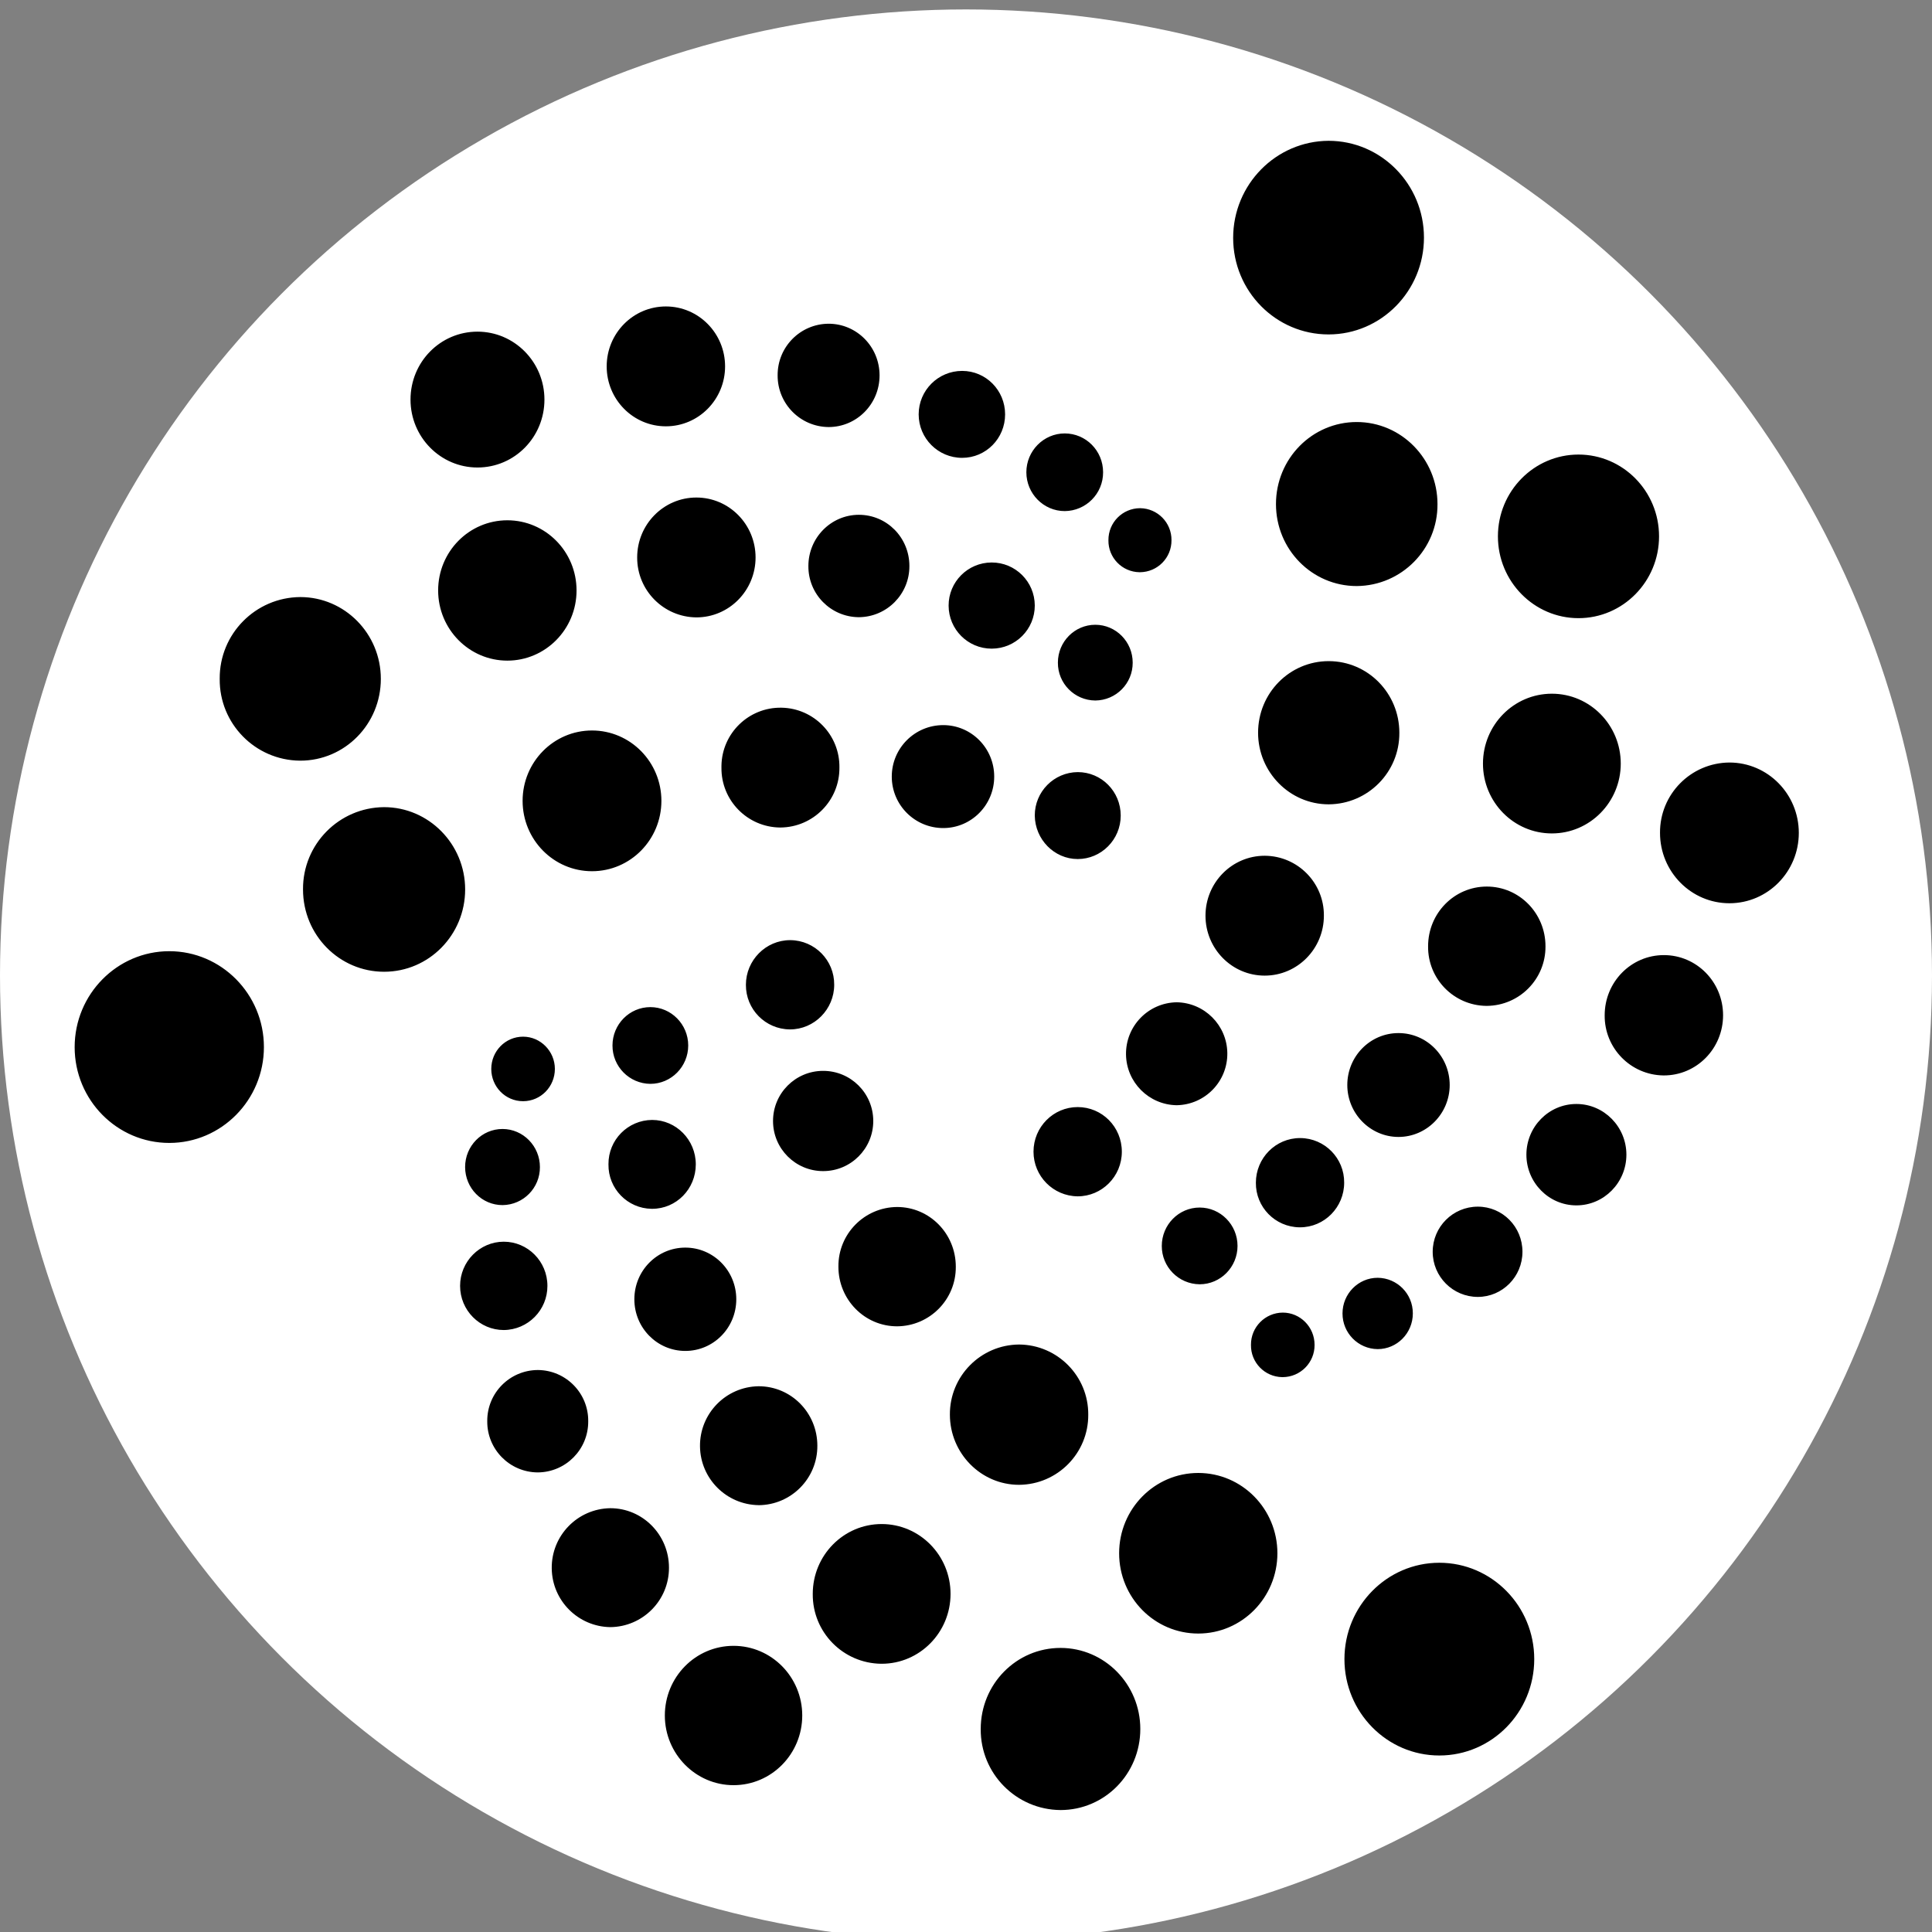 <?xml version="1.0" encoding="utf-8"?>
<!-- Generator: Adobe Illustrator 27.5.0, SVG Export Plug-In . SVG Version: 6.00 Build 0)  -->
<svg version="1.1" id="Layer_1" xmlns="http://www.w3.org/2000/svg" xmlns:xlink="http://www.w3.org/1999/xlink" x="0px" y="0px"
	 viewBox="0 0 500 500" style="enable-background:new 0 0 500 500;" xml:space="preserve">
<rect x="0" y="0" width="500" height="500" fill="#808080" stroke="none"/>
<style type="text/css">
	.st0{fill:#FFFFFF;}
</style>
<g id="Layer_2_00000000189134919106841610000013661203385933826463_">
</g>
<circle class="st0" cx="250" cy="252.44" r="250"/>
<g id="Layer_1-2_00000075855790519271012080000006857509610004124564_">
	<g id="Layer_1-2_00000146470877349772260210000003682561261859088042_">
		<path d="M343.83,86.55c13.62,0,24.69-11.25,24.69-25.06s-11.07-25.05-24.69-25.05c-13.62,0.07-24.69,11.3-24.69,25.12
			S330.21,86.55,343.83,86.55z M351.12,151.67c11.63-0.09,20.99-9.59,20.9-21.22l0,0c0-11.68-9.35-21.23-20.9-21.23
			c-11.55,0-20.9,9.48-20.9,21.23S339.55,151.67,351.12,151.67z M408.51,159.98c11.5,0,20.85-9.48,20.85-21.17
			s-9.35-21.17-20.85-21.17c-11.5,0-20.85,9.48-20.85,21.17S397.03,159.98,408.51,159.98z M401.62,215.69
			c9.85,0,17.83-8.1,17.83-18.08c0-9.98-7.98-18.08-17.83-18.08c-9.85,0-17.83,8.1-17.83,18.08
			C383.79,207.59,391.76,215.69,401.62,215.69z M447.57,233.76c9.93,0,17.96-8.16,17.96-18.21c0-10.05-8.03-18.21-17.96-18.21
			c-9.99,0.07-18.03,8.22-17.96,18.21c0,0,0,0,0,0l0,0C429.61,225.6,437.66,233.76,447.57,233.76z M343.87,208.16
			c10.16-0.06,18.34-8.34,18.28-18.49c0,0,0,0,0,0l0,0v-0.04c0-10.23-8.16-18.53-18.28-18.53c-10.12,0-18.28,8.28-18.28,18.53
			C325.59,199.8,333.76,208.16,343.87,208.16z M327.3,252.49c8.48,0,15.32-6.96,15.32-15.51c0.07-8.5-6.76-15.44-15.26-15.51h-0.06
			c-8.48,0-15.32,6.96-15.32,15.51S318.82,252.49,327.3,252.49z M384.78,260.32c8.45-0.06,15.25-6.95,15.19-15.4c0,0,0,0,0,0l0,0
			v-0.04c0-8.53-6.78-15.44-15.19-15.44s-15.19,6.91-15.19,15.44c-0.11,8.42,6.63,15.33,15.05,15.44c0,0,0,0,0,0H384.78
			L384.78,260.32z M430.61,278.32c8.48,0,15.32-6.96,15.32-15.57s-6.84-15.57-15.32-15.57c-8.48,0-15.32,6.96-15.32,15.57
			c-0.09,8.51,6.74,15.48,15.24,15.57H430.61z M407.97,311.95c7.16,0,12.94-5.91,12.94-13.12s-5.78-13.12-12.94-13.12
			s-12.94,5.91-12.94,13.12S400.82,311.95,407.97,311.95z M361.93,294.24c7.28,0,13.25-6.03,13.25-13.44
			c0-7.41-5.91-13.44-13.25-13.44c-7.34,0-13.25,6.03-13.25,13.44C348.69,288.21,354.65,294.24,361.93,294.24z M304.52,286.03
			c7.36-0.12,13.22-6.17,13.11-13.53c-0.11-7.19-5.91-12.99-13.09-13.11h-0.02c-7.36,0.12-13.22,6.17-13.11,13.53
			c0.11,7.19,5.91,12.99,13.09,13.11H304.52z M336.44,317.63c6.34,0,11.43-5.21,11.43-11.55c0.06-6.32-5.01-11.49-11.33-11.55h-0.09
			c-6.34,0-11.43,5.21-11.43,11.55c-0.07,6.31,4.99,11.48,11.3,11.55H336.44z M382.46,335.64c6.34,0,11.55-5.21,11.55-11.68
			s-5.14-11.68-11.55-11.68c-6.45,0-11.68,5.23-11.68,11.68S376.02,335.64,382.46,335.64z M356.54,349.15c5.02,0,9.1-4.14,9.1-9.23
			c0.03-5.06-4.04-9.19-9.1-9.23c-5.02,0-9.1,4.14-9.1,9.23C347.43,344.98,351.49,349.1,356.54,349.15z M331.98,356.4
			c4.57-0.03,8.26-3.76,8.23-8.33c0,0,0,0,0,0v-0.02c0-4.64-3.71-8.35-8.23-8.35c-4.57,0.03-8.26,3.76-8.23,8.33c0,0,0,0,0,0v0.02
			c-0.08,4.53,3.53,8.27,8.07,8.35L331.98,356.4z M310.47,332.37c5.41,0,9.8-4.46,9.8-9.93c0-5.46-4.39-9.93-9.8-9.93
			s-9.8,4.46-9.8,9.93C300.65,327.89,305.03,332.32,310.47,332.37z M278.9,309.61c6.28,0,11.43-5.14,11.43-11.55
			s-5.09-11.55-11.43-11.55c-6.28,0-11.43,5.14-11.43,11.55C267.47,304.4,272.57,309.55,278.9,309.61z M372.5,454.32
			c13.57,0,24.56-11.18,24.56-24.94s-11-24.94-24.56-24.94s-24.56,11.18-24.56,24.94S358.93,454.32,372.5,454.32L372.5,454.32z
			 M310.11,422.76c11.3,0,20.48-9.3,20.48-20.78c0-11.48-9.18-20.78-20.48-20.78c-11.3,0-20.48,9.3-20.48,20.78
			S298.79,422.76,310.11,422.76z M274.46,468.44c11.43,0,20.65-9.35,20.65-20.98c0-11.55-9.23-20.98-20.65-20.98
			s-20.65,9.35-20.65,20.98C253.71,458.96,262.96,468.35,274.46,468.44L274.46,468.44z M263.73,384.27
			c9.96-0.07,17.97-8.2,17.91-18.15c0,0,0,0,0,0l0,0c0.07-9.96-7.95-18.09-17.9-18.16c0,0,0,0,0,0l0,0
			c-9.96,0.07-17.97,8.2-17.91,18.15c0,0,0,0,0,0l0,0C245.84,376.11,253.87,384.27,263.73,384.27L263.73,384.27z M228.17,430.58
			c9.85,0,17.83-8.1,17.83-18.08s-7.98-18.08-17.83-18.08s-17.83,8.1-17.83,18.08c-0.1,9.89,7.84,17.98,17.73,18.08H228.17z
			 M189.84,462c9.85,0,17.78-8.1,17.78-18.03c0-9.98-7.98-18.03-17.78-18.03c-9.85,0-17.78,8.1-17.78,18.03S180.04,462,189.84,462
			L189.84,462z M157.94,421.1c8.43-0.08,15.22-6.95,15.19-15.39c0-8.48-6.78-15.39-15.19-15.39c-8.5,0.13-15.28,7.12-15.15,15.62
			C142.91,414.26,149.62,420.97,157.94,421.1z M196.34,389.54c8.44-0.06,15.24-6.95,15.19-15.39c0-8.53-6.78-15.39-15.19-15.39
			c-8.5,0.11-15.3,7.1-15.18,15.59c0.11,8.32,6.81,15.04,15.13,15.18L196.34,389.54z M232.17,343.25
			c8.45-0.06,15.25-6.95,15.19-15.4c0,0,0,0,0,0l0,0v-0.04c0-8.53-6.78-15.44-15.19-15.44c-8.45,0.06-15.25,6.95-15.19,15.4
			c0,0,0,0,0,0l0,0v0.04C216.97,336.34,223.76,343.25,232.17,343.25z M177.36,349.62c7.28,0,13.19-5.96,13.19-13.37
			c0-7.41-5.91-13.37-13.19-13.37c-7.28,0-13.19,5.96-13.19,13.37C164.17,343.66,170.08,349.62,177.36,349.62z M139.16,381.06
			c7.26-0.04,13.11-5.95,13.07-13.21c0,0,0,0,0,0l0,0v-0.04c0.07-7.25-5.75-13.18-12.99-13.25h-0.07
			c-7.26,0.04-13.11,5.95-13.07,13.21c0,0,0,0,0,0l0,0v0.04C126.04,375.08,131.89,381.01,139.16,381.06
			C139.16,381.06,139.16,381.06,139.16,381.06L139.16,381.06z M130.37,344.21c6.27-0.05,11.32-5.16,11.3-11.43
			c0-6.34-5.09-11.43-11.3-11.43c-6.21,0-11.3,5.14-11.3,11.43C119.07,339.12,124.16,344.21,130.37,344.21z M130.05,311.88
			c5.39-0.05,9.72-4.46,9.68-9.85c0,0,0,0,0,0l0,0c0-5.41-4.34-9.85-9.68-9.85s-9.68,4.39-9.68,9.85
			C120.38,307.49,124.71,311.88,130.05,311.88z M135.37,284.99c4.59,0,8.23-3.77,8.23-8.35c0-4.59-3.71-8.35-8.23-8.35
			c-4.59,0-8.23,3.77-8.23,8.35C127.14,281.23,130.78,284.99,135.37,284.99z M168.31,280.5c5.41,0,9.8-4.46,9.8-9.93
			c0-5.46-4.39-9.93-9.8-9.93s-9.8,4.46-9.8,9.93C158.49,276.01,162.87,280.45,168.31,280.5z M204.46,266.41
			c6.28,0,11.43-5.21,11.43-11.55c0.06-6.32-5.01-11.49-11.33-11.55h-0.09c-6.28,0-11.43,5.21-11.43,11.55
			c-0.05,6.33,5.04,11.5,11.37,11.55c0,0,0,0,0,0H204.46z M213.06,303.08c7.16-0.01,12.96-5.83,12.94-13s-5.83-12.96-13-12.94
			c-7.16,0.01-12.96,5.83-12.94,13c0.01,7.14,5.8,12.93,12.94,12.94H213.06z M168.77,312.84c6.28,0,11.3-5.14,11.3-11.5
			c0-6.36-5.09-11.5-11.3-11.5c-6.28,0.04-11.34,5.16-11.3,11.44c0,0,0,0,0,0v0.06c-0.09,6.26,4.91,11.41,11.17,11.5c0,0,0,0,0,0
			L168.77,312.84L168.77,312.84z M43.81,295.79c13.5,0,24.49-11.12,24.49-24.81s-11-24.81-24.49-24.81S19.32,257.31,19.32,271
			C19.32,284.69,30.31,295.79,43.81,295.79L43.81,295.79z M99.4,251.49c11.62,0,20.98-9.55,20.98-21.3c0-11.75-9.43-21.3-20.98-21.3
			c-11.66,0.08-21.05,9.6-20.98,21.26v0.04C78.42,242.01,87.85,251.49,99.4,251.49L99.4,251.49z M77.71,196.86
			c11.55,0,20.85-9.48,20.85-21.17s-9.35-21.17-20.85-21.17c-11.59,0.08-20.93,9.54-20.85,21.13c0,0,0,0,0,0v0.04
			c-0.12,11.57,9.17,21.05,20.74,21.17L77.71,196.86z M131.3,170.97c9.85,0,17.91-8.1,17.91-18.16s-8.03-18.16-17.91-18.16
			s-17.91,8.1-17.91,18.16C113.4,162.87,121.45,170.97,131.3,170.97L131.3,170.97z M153.21,225.47c9.93,0,17.96-8.16,17.96-18.21
			s-8.03-18.21-17.96-18.21s-17.96,8.16-17.96,18.21S143.28,225.47,153.21,225.47z M201.98,214.16c8.5-0.07,15.33-7.01,15.26-15.51
			l0,0c0.13-8.43-6.6-15.37-15.03-15.5c-8.43-0.13-15.37,6.6-15.5,15.03c0,0.16,0,0.31,0,0.47l0,0c-0.1,8.47,6.69,15.41,15.15,15.51
			L201.98,214.16z M244.11,214.3c7.28,0,13.19-5.96,13.19-13.32c0-7.36-5.91-13.32-13.19-13.32c-7.36,0-13.32,5.96-13.32,13.32
			C230.79,208.34,236.75,214.3,244.11,214.3L244.11,214.3z M278.92,222.32c6.09,0,11.12-5.02,11.12-11.25
			c0-6.23-4.96-11.25-11.12-11.25c-6.17,0.05-11.14,5.08-11.12,11.25C267.87,217.23,272.82,222.32,278.92,222.32z M283.46,181.29
			c5.38-0.04,9.71-4.42,9.68-9.8c0-5.41-4.34-9.8-9.68-9.8s-9.68,4.39-9.68,9.8C273.75,176.87,278.08,181.25,283.46,181.29z
			 M256.68,167.87c6.16-0.02,11.14-5.02,11.12-11.18s-5.02-11.14-11.18-11.12c-6.16,0.02-11.14,5.02-11.12,11.18
			c0.02,6.14,4.99,11.11,11.12,11.12H256.68z M222.28,159.73c7.26-0.06,13.11-5.98,13.07-13.25c0-7.36-5.84-13.25-13.07-13.25
			c-7.23,0-13.07,5.96-13.07,13.25c-0.06,7.26,5.77,13.19,13.03,13.25c0,0,0,0,0,0H222.28z M180.22,159.78
			c8.48,0,15.32-6.96,15.32-15.51s-6.84-15.51-15.32-15.51c-8.48,0-15.32,6.96-15.32,15.51
			C164.87,152.77,171.71,159.7,180.22,159.78z M123.57,120.99c9.6,0,17.33-7.85,17.33-17.58s-7.78-17.58-17.33-17.58
			c-9.6,0-17.33,7.85-17.33,17.58S114.02,120.99,123.57,120.99z M172.33,110.33c8.48,0,15.32-6.96,15.32-15.51
			s-6.84-15.51-15.32-15.51c-8.48,0-15.32,6.96-15.32,15.51S163.85,110.33,172.33,110.33z M214.44,110.52
			c7.28,0,13.19-5.96,13.19-13.37s-5.91-13.37-13.19-13.37c-7.33,0.04-13.23,6.01-13.19,13.34c0,0,0,0,0,0l0,0v0.04
			C201.22,104.48,207.11,110.46,214.44,110.52z M249,118.49c6.16,0,11.12-5.02,11.12-11.25S255.16,95.99,249,95.99
			c-6.21,0-11.25,5.04-11.25,11.25S242.79,118.49,249,118.49z M275.55,132.27c5.51-0.04,9.96-4.54,9.93-10.05
			c0-5.59-4.46-10.05-9.93-10.05c-5.46,0-9.93,4.52-9.93,10.05C265.62,127.75,270.08,132.27,275.55,132.27z M295.02,148.09
			c4.54-0.03,8.19-3.73,8.16-8.27c0,0,0,0,0,0l0,0v-0.02c0.04-4.54-3.6-8.24-8.14-8.28c0,0,0,0,0,0h-0.02
			c-4.54,0.03-8.19,3.73-8.16,8.27c0,0,0,0,0,0l0,0v0.02c-0.07,4.5,3.53,8.21,8.03,8.28c0,0,0,0,0,0L295.02,148.09L295.02,148.09z"
			/>
	</g>
</g>
</svg>
